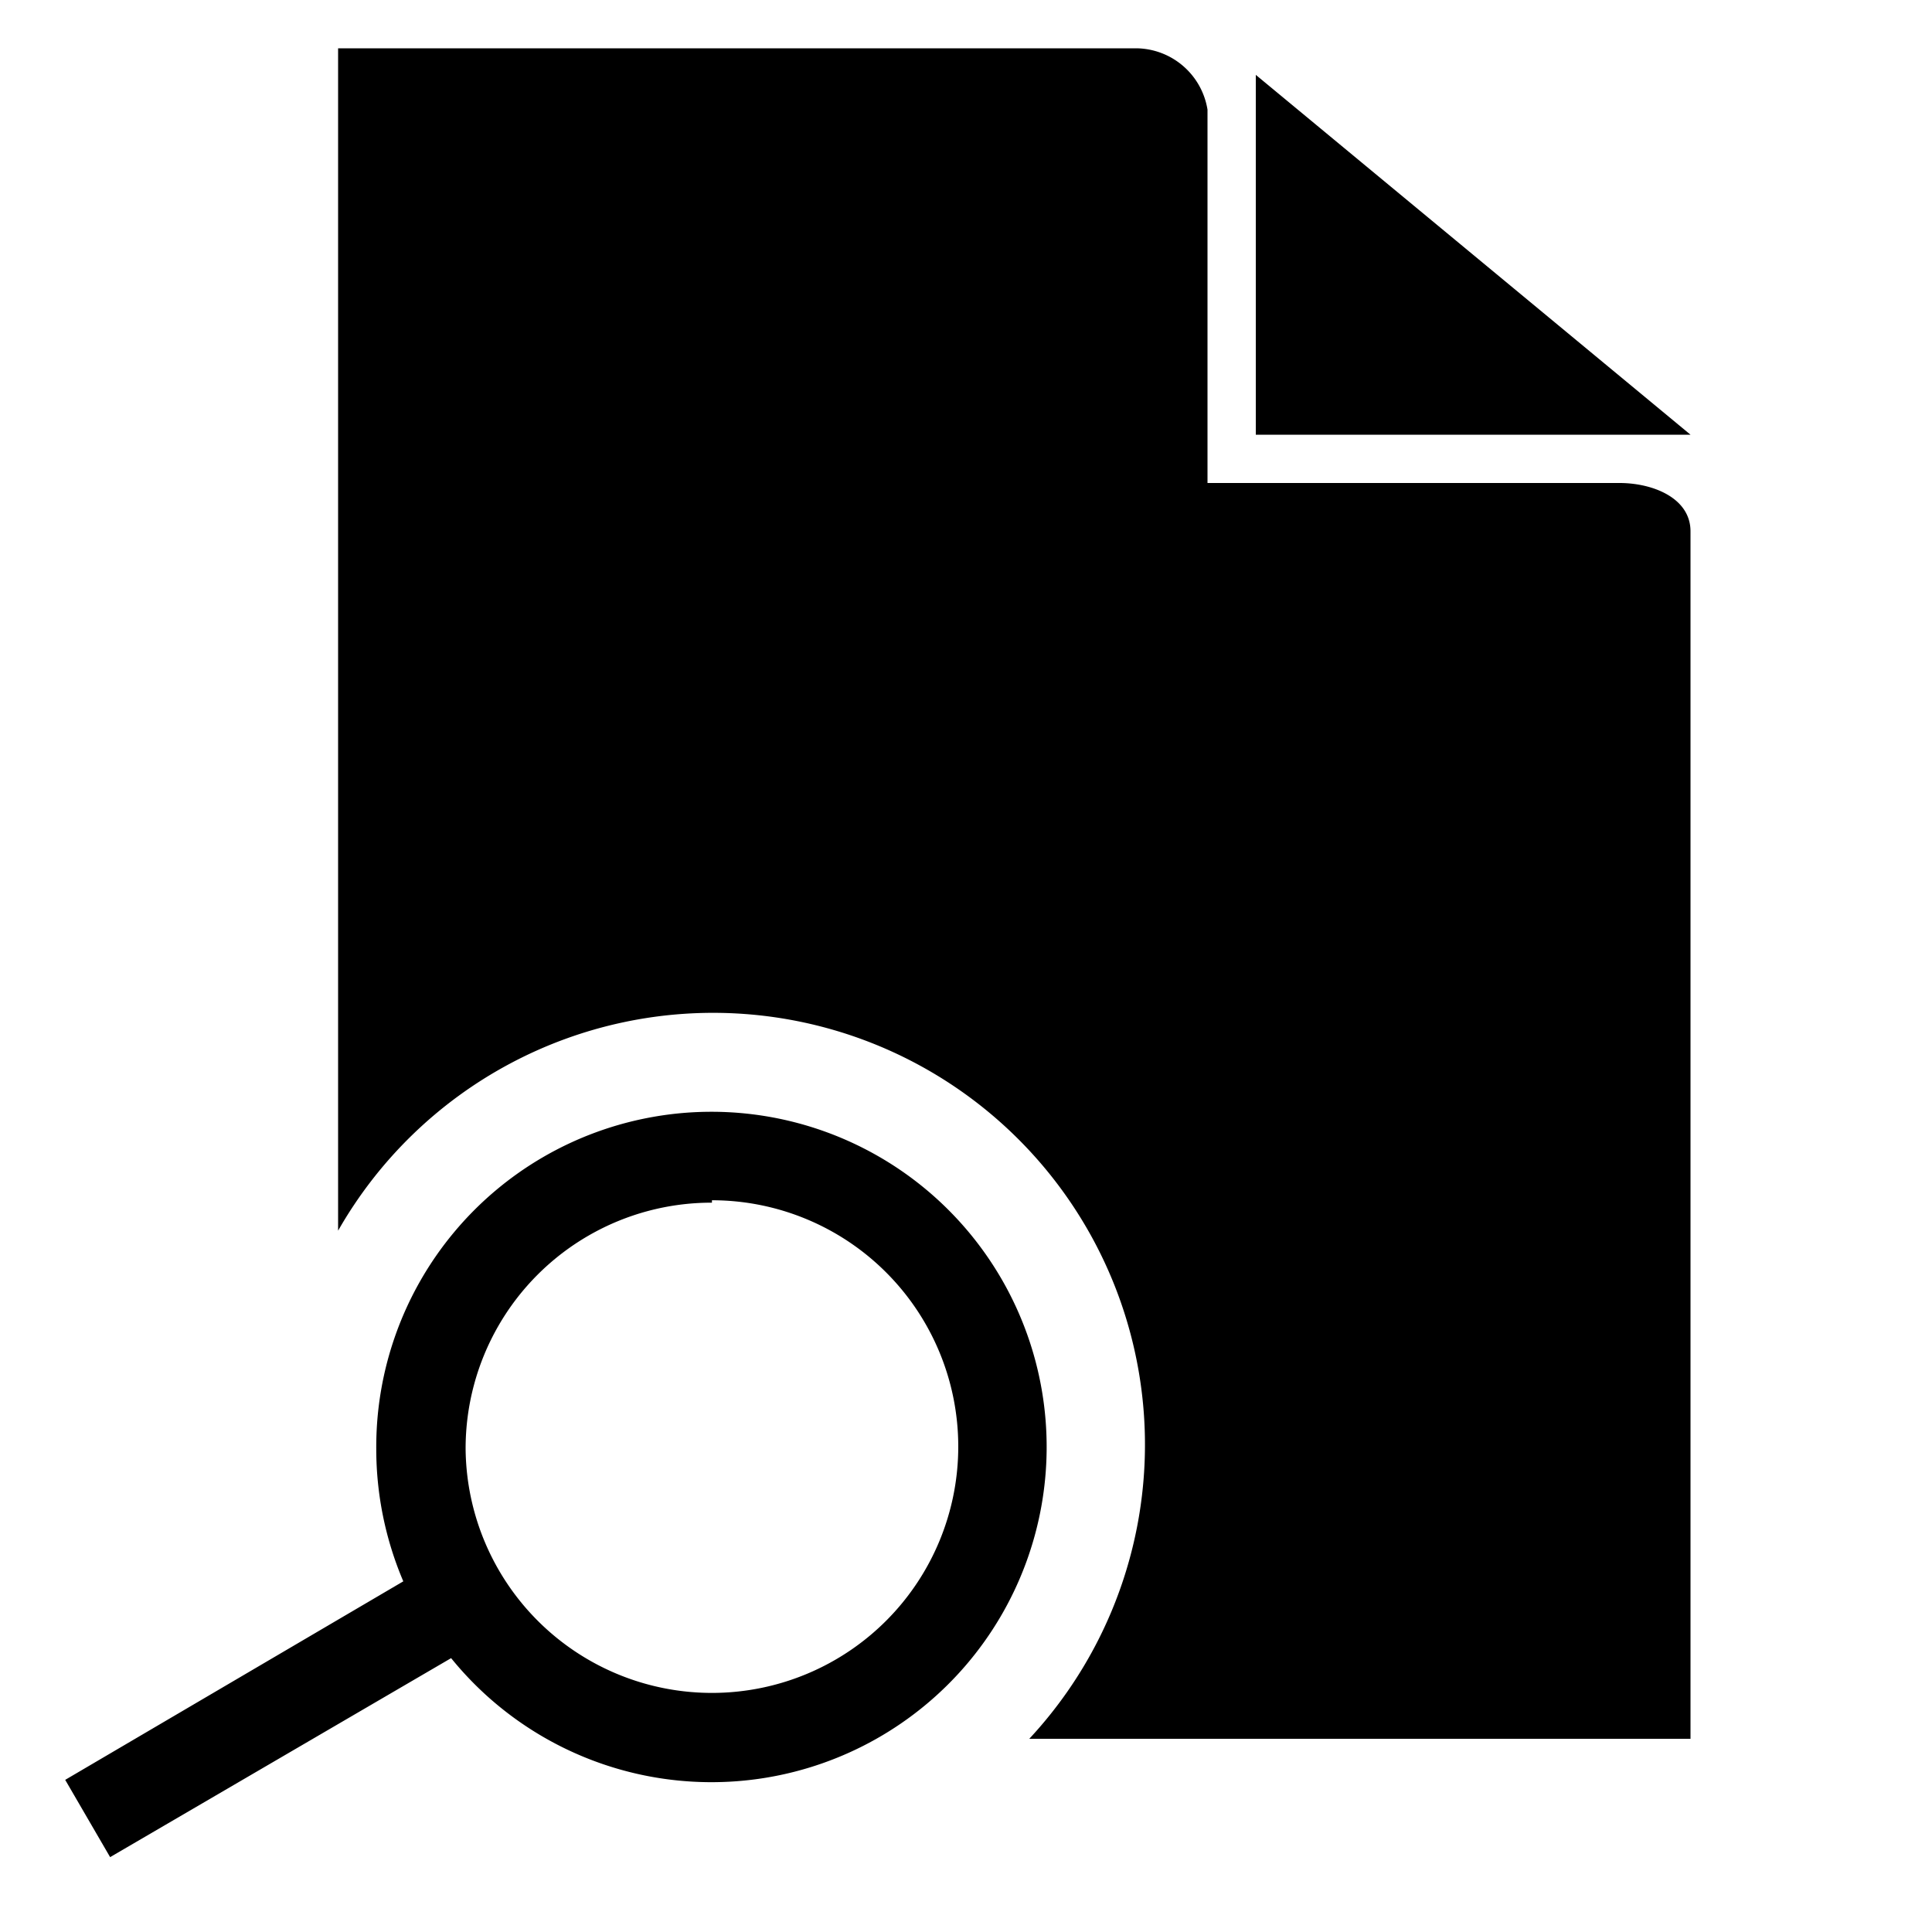 <svg id="Layer_1" data-name="Layer 1" xmlns="http://www.w3.org/2000/svg" viewBox="0 0 40 40"><title>SkylineIcons</title><path class="cls-1" d="M35,9H26V1.55Zm-1.47,1L25,10V2.27A1.51,1.51,0,0,0,23.53,1H7V25.48A8.94,8.94,0,1,1,21.31,36H35V11C35,10.31,34.22,10,33.53,10ZM14.74,24.85A5.1,5.1,0,1,1,9.64,30a5.09,5.09,0,0,1,5.1-5.1M7.79,30a7,7,0,0,0,.56,2.74l-7,4.11.93,1.6,7.06-4.12A6.94,6.94,0,1,0,7.79,30Z"/></svg>
